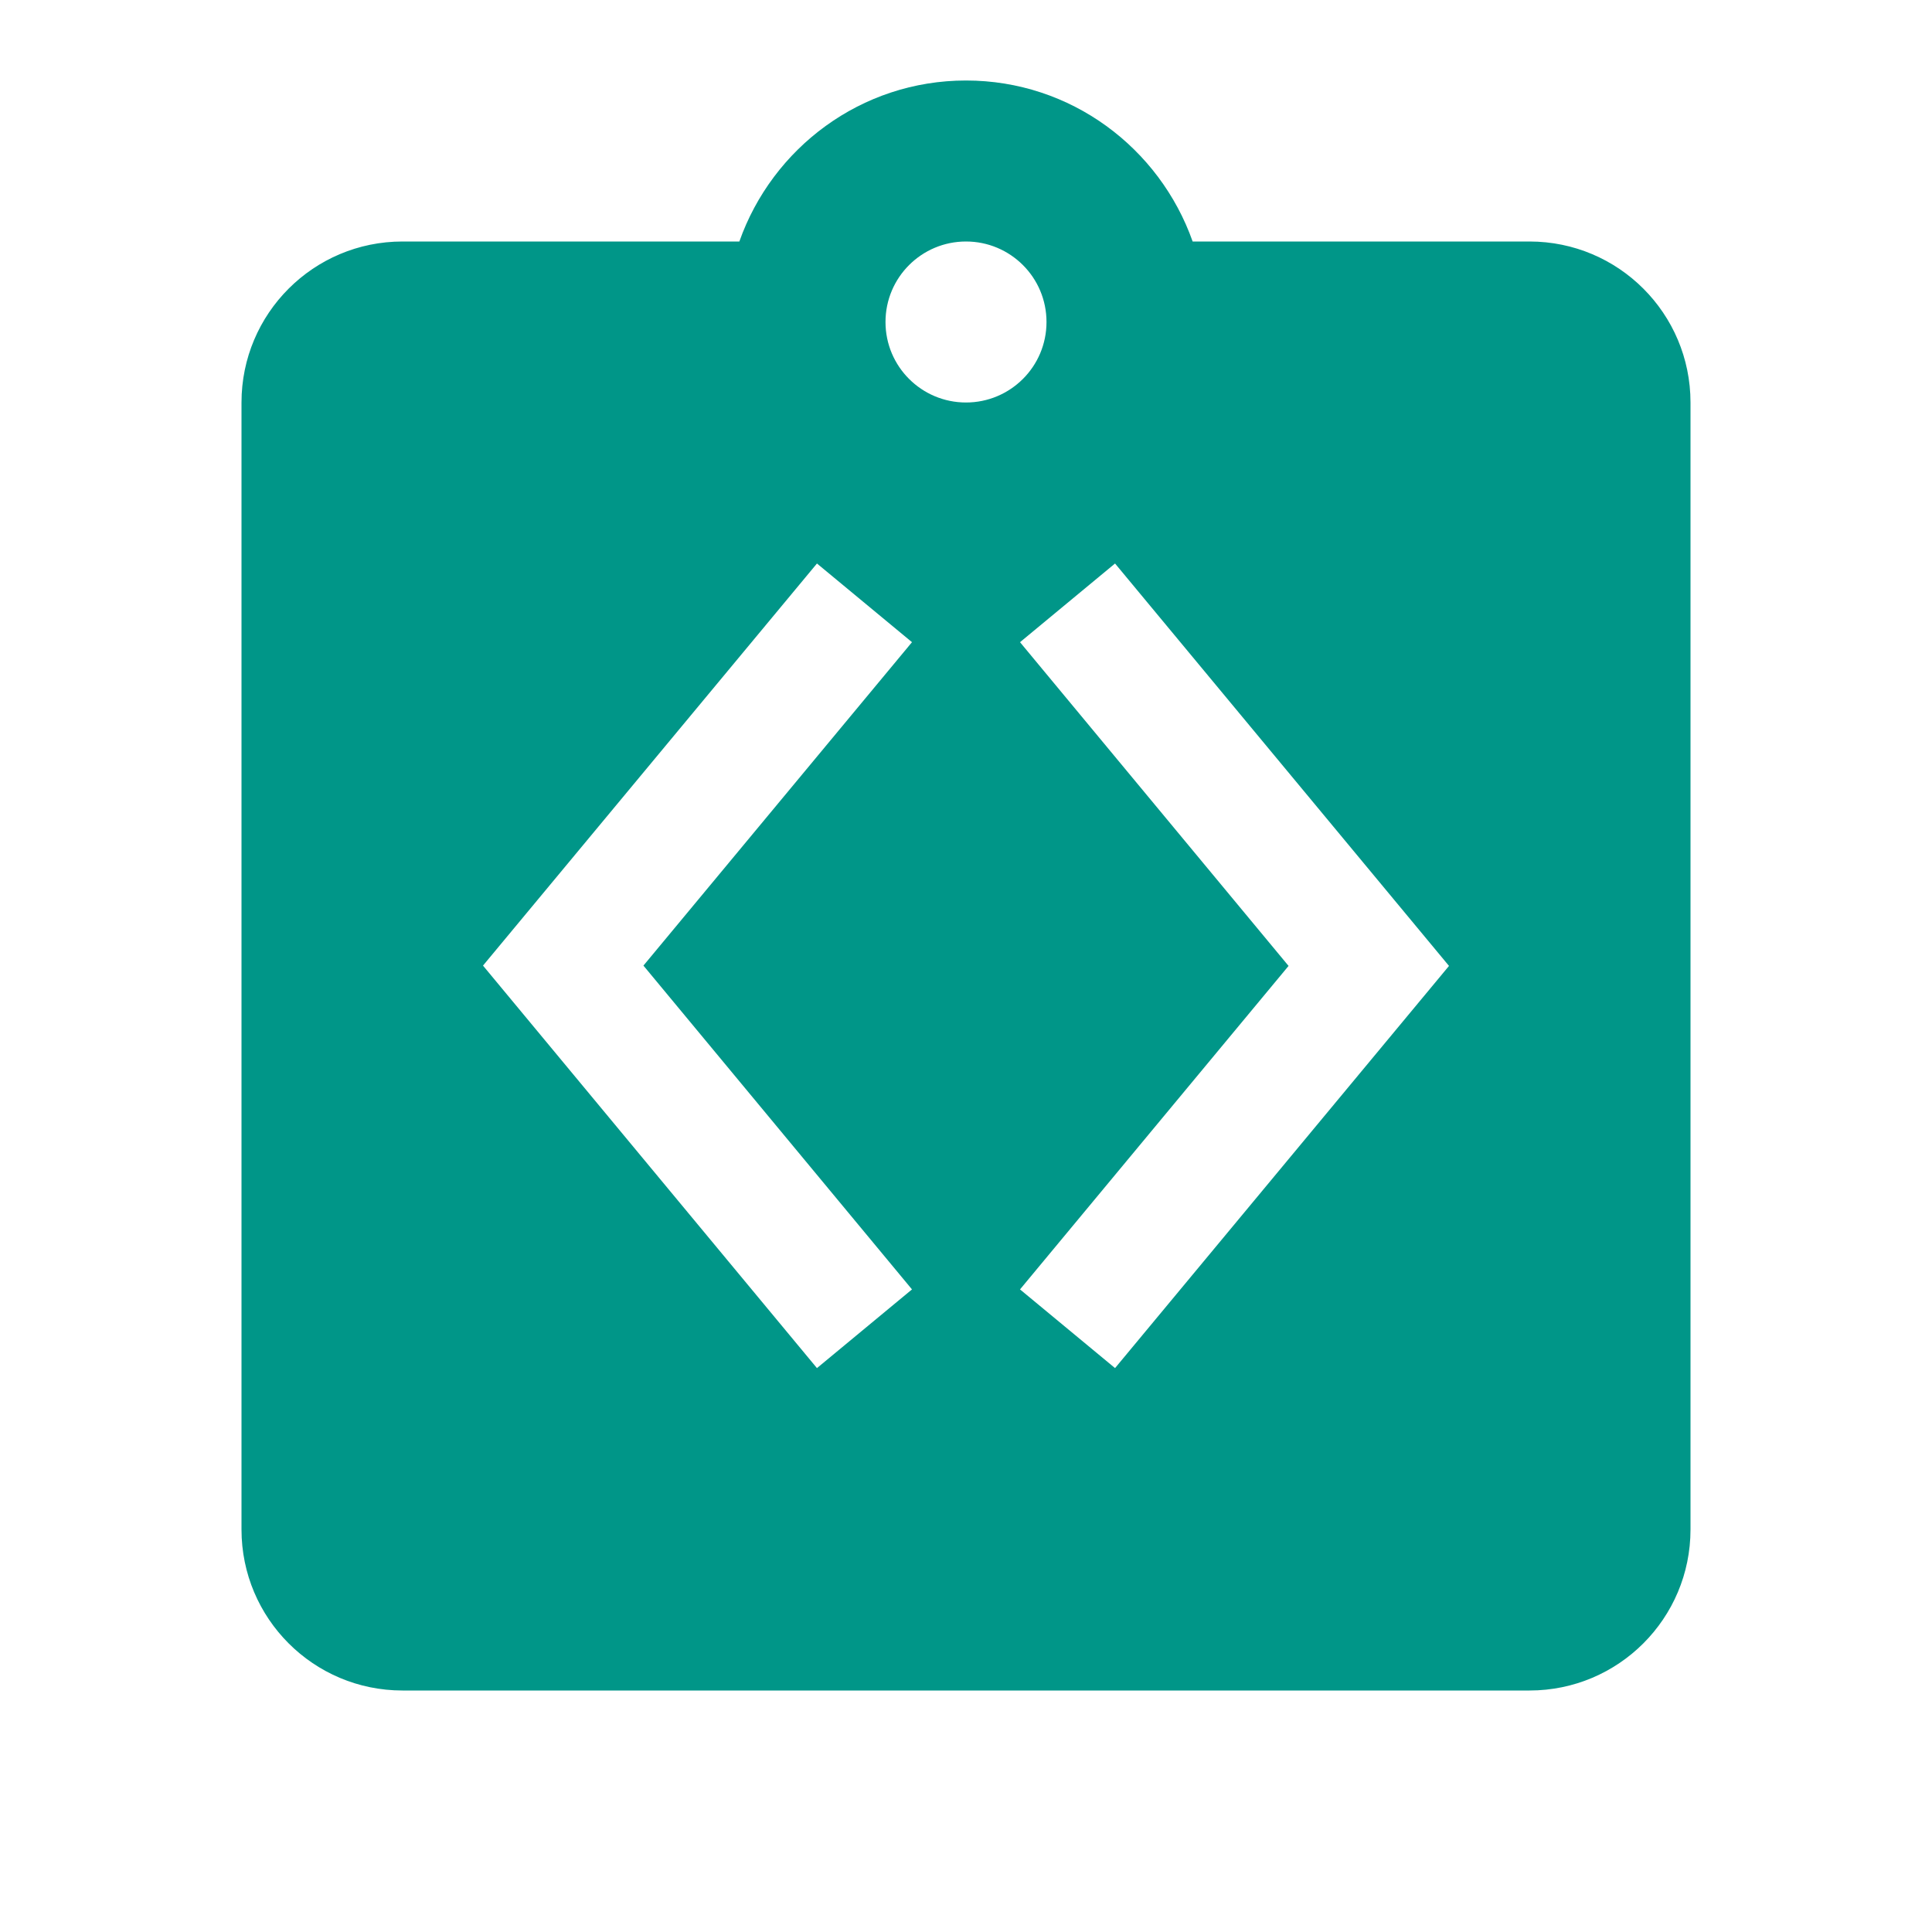 <?xml version="1.0" encoding="UTF-8" standalone="no"?>
<svg
   xmlns:dc="http://purl.org/dc/elements/1.1/"
   xmlns:cc="http://creativecommons.org/ns#"
   xmlns:rdf="http://www.w3.org/1999/02/22-rdf-syntax-ns#"
   xmlns:svg="http://www.w3.org/2000/svg"
   xmlns="http://www.w3.org/2000/svg"
   xmlns:sodipodi="http://sodipodi.sourceforge.net/DTD/sodipodi-0.dtd"
   xmlns:inkscape="http://www.inkscape.org/namespaces/inkscape"
   fill="#009688"
   width="48"
   height="48"
   viewBox="0 0 48 48"
   id="svg2"
   version="1.1"
   inkscape:version="0.91 r13725"
   sodipodi:docname="gnome-logs.svg">
  <defs
     id="defs8" />
  <sodipodi:namedview
     pagecolor="#ffffff"
     bordercolor="#666666"
     borderopacity="1"
     objecttolerance="10"
     gridtolerance="10"
     guidetolerance="10"
     inkscape:pageopacity="0"
     inkscape:pageshadow="2"
     inkscape:window-width="1366"
     inkscape:window-height="713"
     id="namedview6"
     showgrid="false"
     inkscape:snap-bbox="true"
     inkscape:bbox-nodes="true"
     inkscape:snap-bbox-edge-midpoints="false"
     inkscape:zoom="5.368001304915684"
     inkscape:cx="11.55204496698636"
     inkscape:cy="31.79484632604608"
     inkscape:window-x="0"
     inkscape:window-y="30"
     inkscape:window-maximized="1"
     inkscape:current-layer="svg2" />
  <path
     d="M 24 2 C 21.39 2 19.189 3.68 18.369 6 L 10 6 C 7.79 6 6 7.79 6 10 L 6 38 C 6 40.21 7.79 42 10 42 L 38 42 C 40.21 42 42 40.21 42 38 L 42 10 C 42 7.79 40.21 6 38 6 L 29.631 6 C 28.811 3.68 26.61 2 24 2 z M 24 6 C 25.1 6 26 6.89 26 8 C 26 9.11 25.1 10 24 10 C 22.9 10 22 9.11 22 8 C 22 6.89 22.9 6 24 6 z M 20.297 14 L 22.658 15.955 L 15.986 23.99 L 22.658 32.035 L 20.297 33.99 L 12 23.99 L 20.297 14 z M 27.703 14 L 36 23.998 L 27.703 33.99 L 25.342 32.035 L 32.014 23.998 L 25.342 15.955 L 27.703 14 z "
     id="path4265" />
  <g
     style="fill:#000000;fill-opacity:1"
     transform="translate(7.096,-23.153)"
     id="g4208">
    <path
       inkscape:connector-curvature="0"
       style="fill:#000000;fill-opacity:1"
       d="m 56.944,-1.457 -3.08,-2.55 -10.82,13.03 10.82,13.04 3.08,-2.55 -8.7,-10.49 8.7,-10.48 z"
       id="path4210" />
    <path
       inkscape:connector-curvature="0"
       style="fill:#000000;fill-opacity:1"
       d="m 76.944,-4.017 -3.08,2.55 8.7,10.49 -8.7,10.48 3.08,2.55 L 87.764,9.023 76.944,-4.017 Z"
       id="path4212" />
  </g>
  <path
     style="fill:#009688"
     d="m 17.423,-14.143 8,0 0,-4 -8,0 0,4 z"
     id="path4242" />
  <path
     style="fill:#009688"
     d="m 3.423,-38.143 0,4 36,0 0,-4 -36,0 z"
     id="path4240" />
  <path
     style="fill:#009688"
     d="m 9.423,-24.143 24,0 0,-4 -24,0 0,4 z"
     id="path4226" />
</svg>
